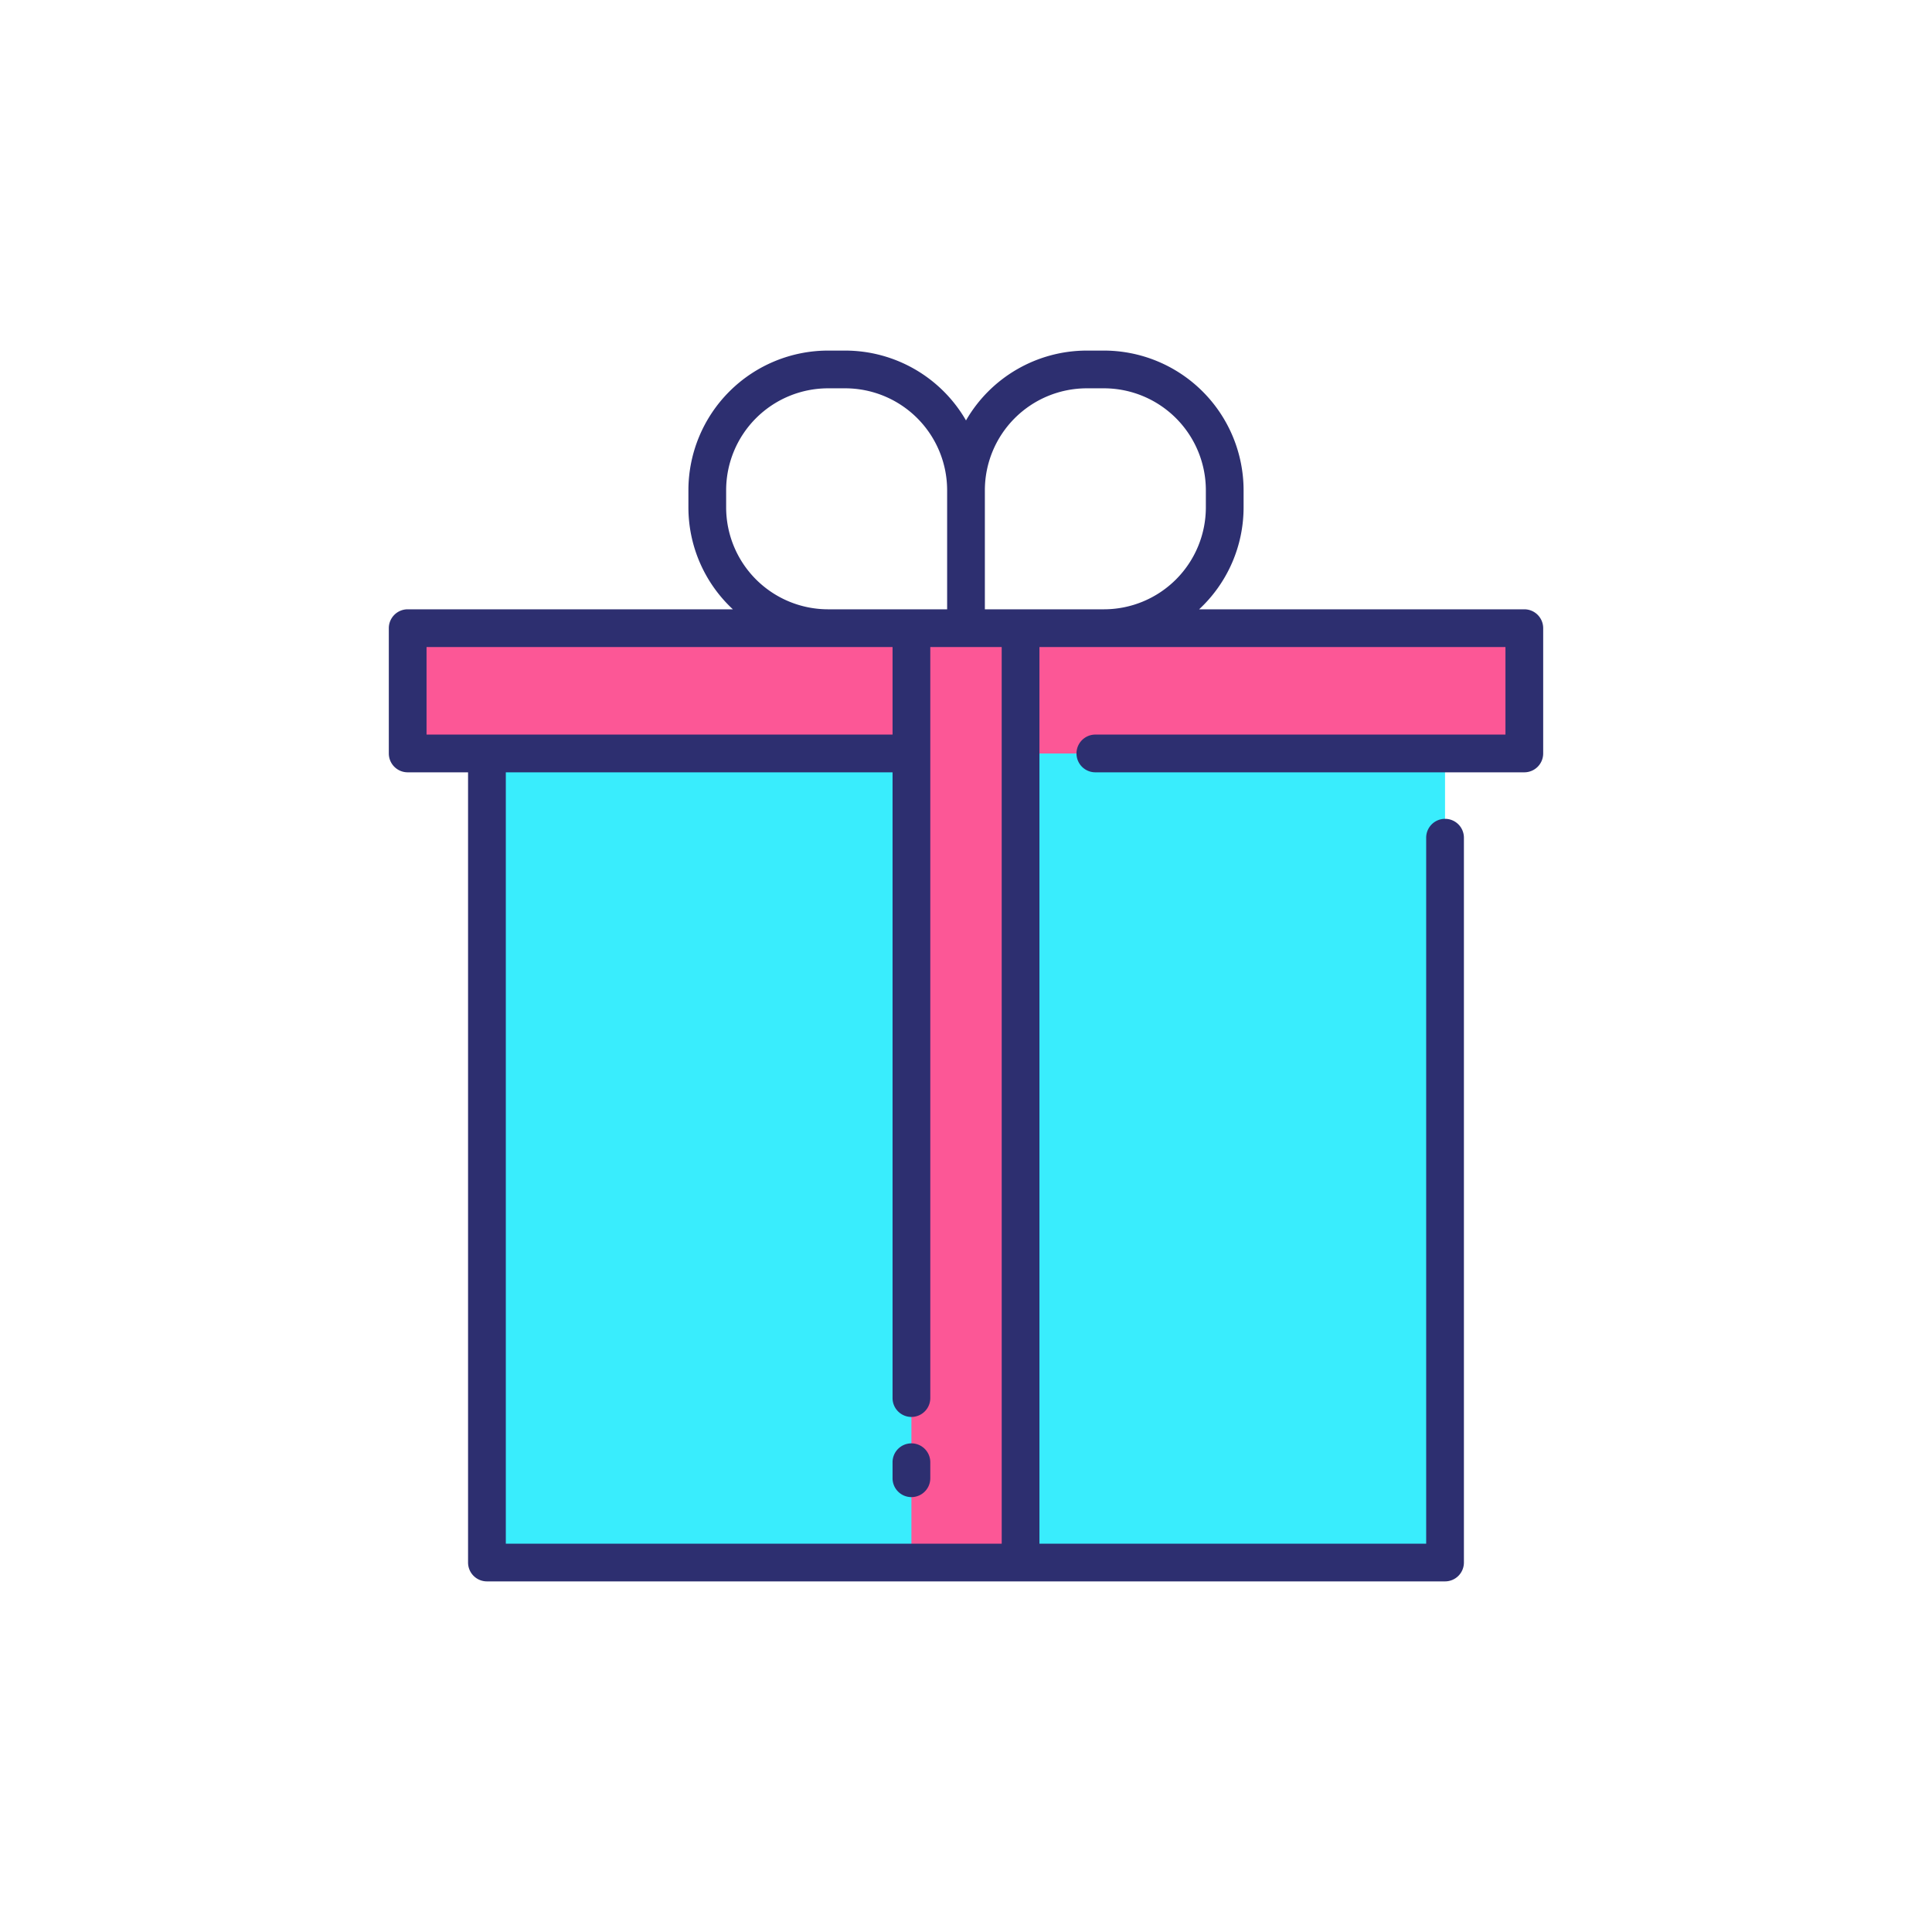<svg id="Layer_1" data-name="Layer 1" xmlns="http://www.w3.org/2000/svg" viewBox="0 0 128 128"><title>GIFT</title><rect x="32.262" y="49.92" width="63.475" height="53.603" style="fill:#39edfd"/><rect x="27.01" y="41.618" width="73.98" height="8.303" style="fill:#fc5796"/><rect x="60.384" y="41.618" width="7.231" height="61.906" style="fill:#fc5796"/><path d="M100.99,40.368H79.445a9.216,9.216,0,0,0,2.946-6.75V32.477a9.26,9.26,0,0,0-9.25-9.25H72a9.248,9.248,0,0,0-8,4.627,9.248,9.248,0,0,0-8-4.627H54.859a9.26,9.26,0,0,0-9.25,9.25v1.141a9.216,9.216,0,0,0,2.946,6.75H27.01a1.25,1.25,0,0,0-1.25,1.25v8.3a1.25,1.25,0,0,0,1.25,1.25h4v52.353a1.25,1.25,0,0,0,1.25,1.25H95.738a1.25,1.25,0,0,0,1.25-1.25V55.5a1.25,1.25,0,1,0-2.5,0v46.773H68.866V42.868H99.74v5.8H72.57a1.25,1.25,0,0,0,0,2.5h28.42a1.25,1.25,0,0,0,1.25-1.25v-8.3A1.25,1.25,0,0,0,100.99,40.368ZM72,25.727h1.141a6.757,6.757,0,0,1,6.75,6.75v1.141a6.757,6.757,0,0,1-6.75,6.75H65.25V32.477A6.757,6.757,0,0,1,72,25.727ZM48.109,33.618V32.477a6.757,6.757,0,0,1,6.75-6.75H56a6.757,6.757,0,0,1,6.75,6.75v7.891H54.859A6.757,6.757,0,0,1,48.109,33.618ZM28.26,42.868H59.134v5.8H28.26Zm38.106,59.406H33.512V51.17H59.134V92.626a1.25,1.25,0,1,0,2.5,0V42.868h4.731Z" style="fill:#2d2f70"/><path d="M60.384,95.626a1.25,1.25,0,0,0-1.25,1.25v1.062a1.25,1.25,0,1,0,2.5,0V96.876A1.25,1.25,0,0,0,60.384,95.626Z" style="fill:#2d2f70"/></svg>